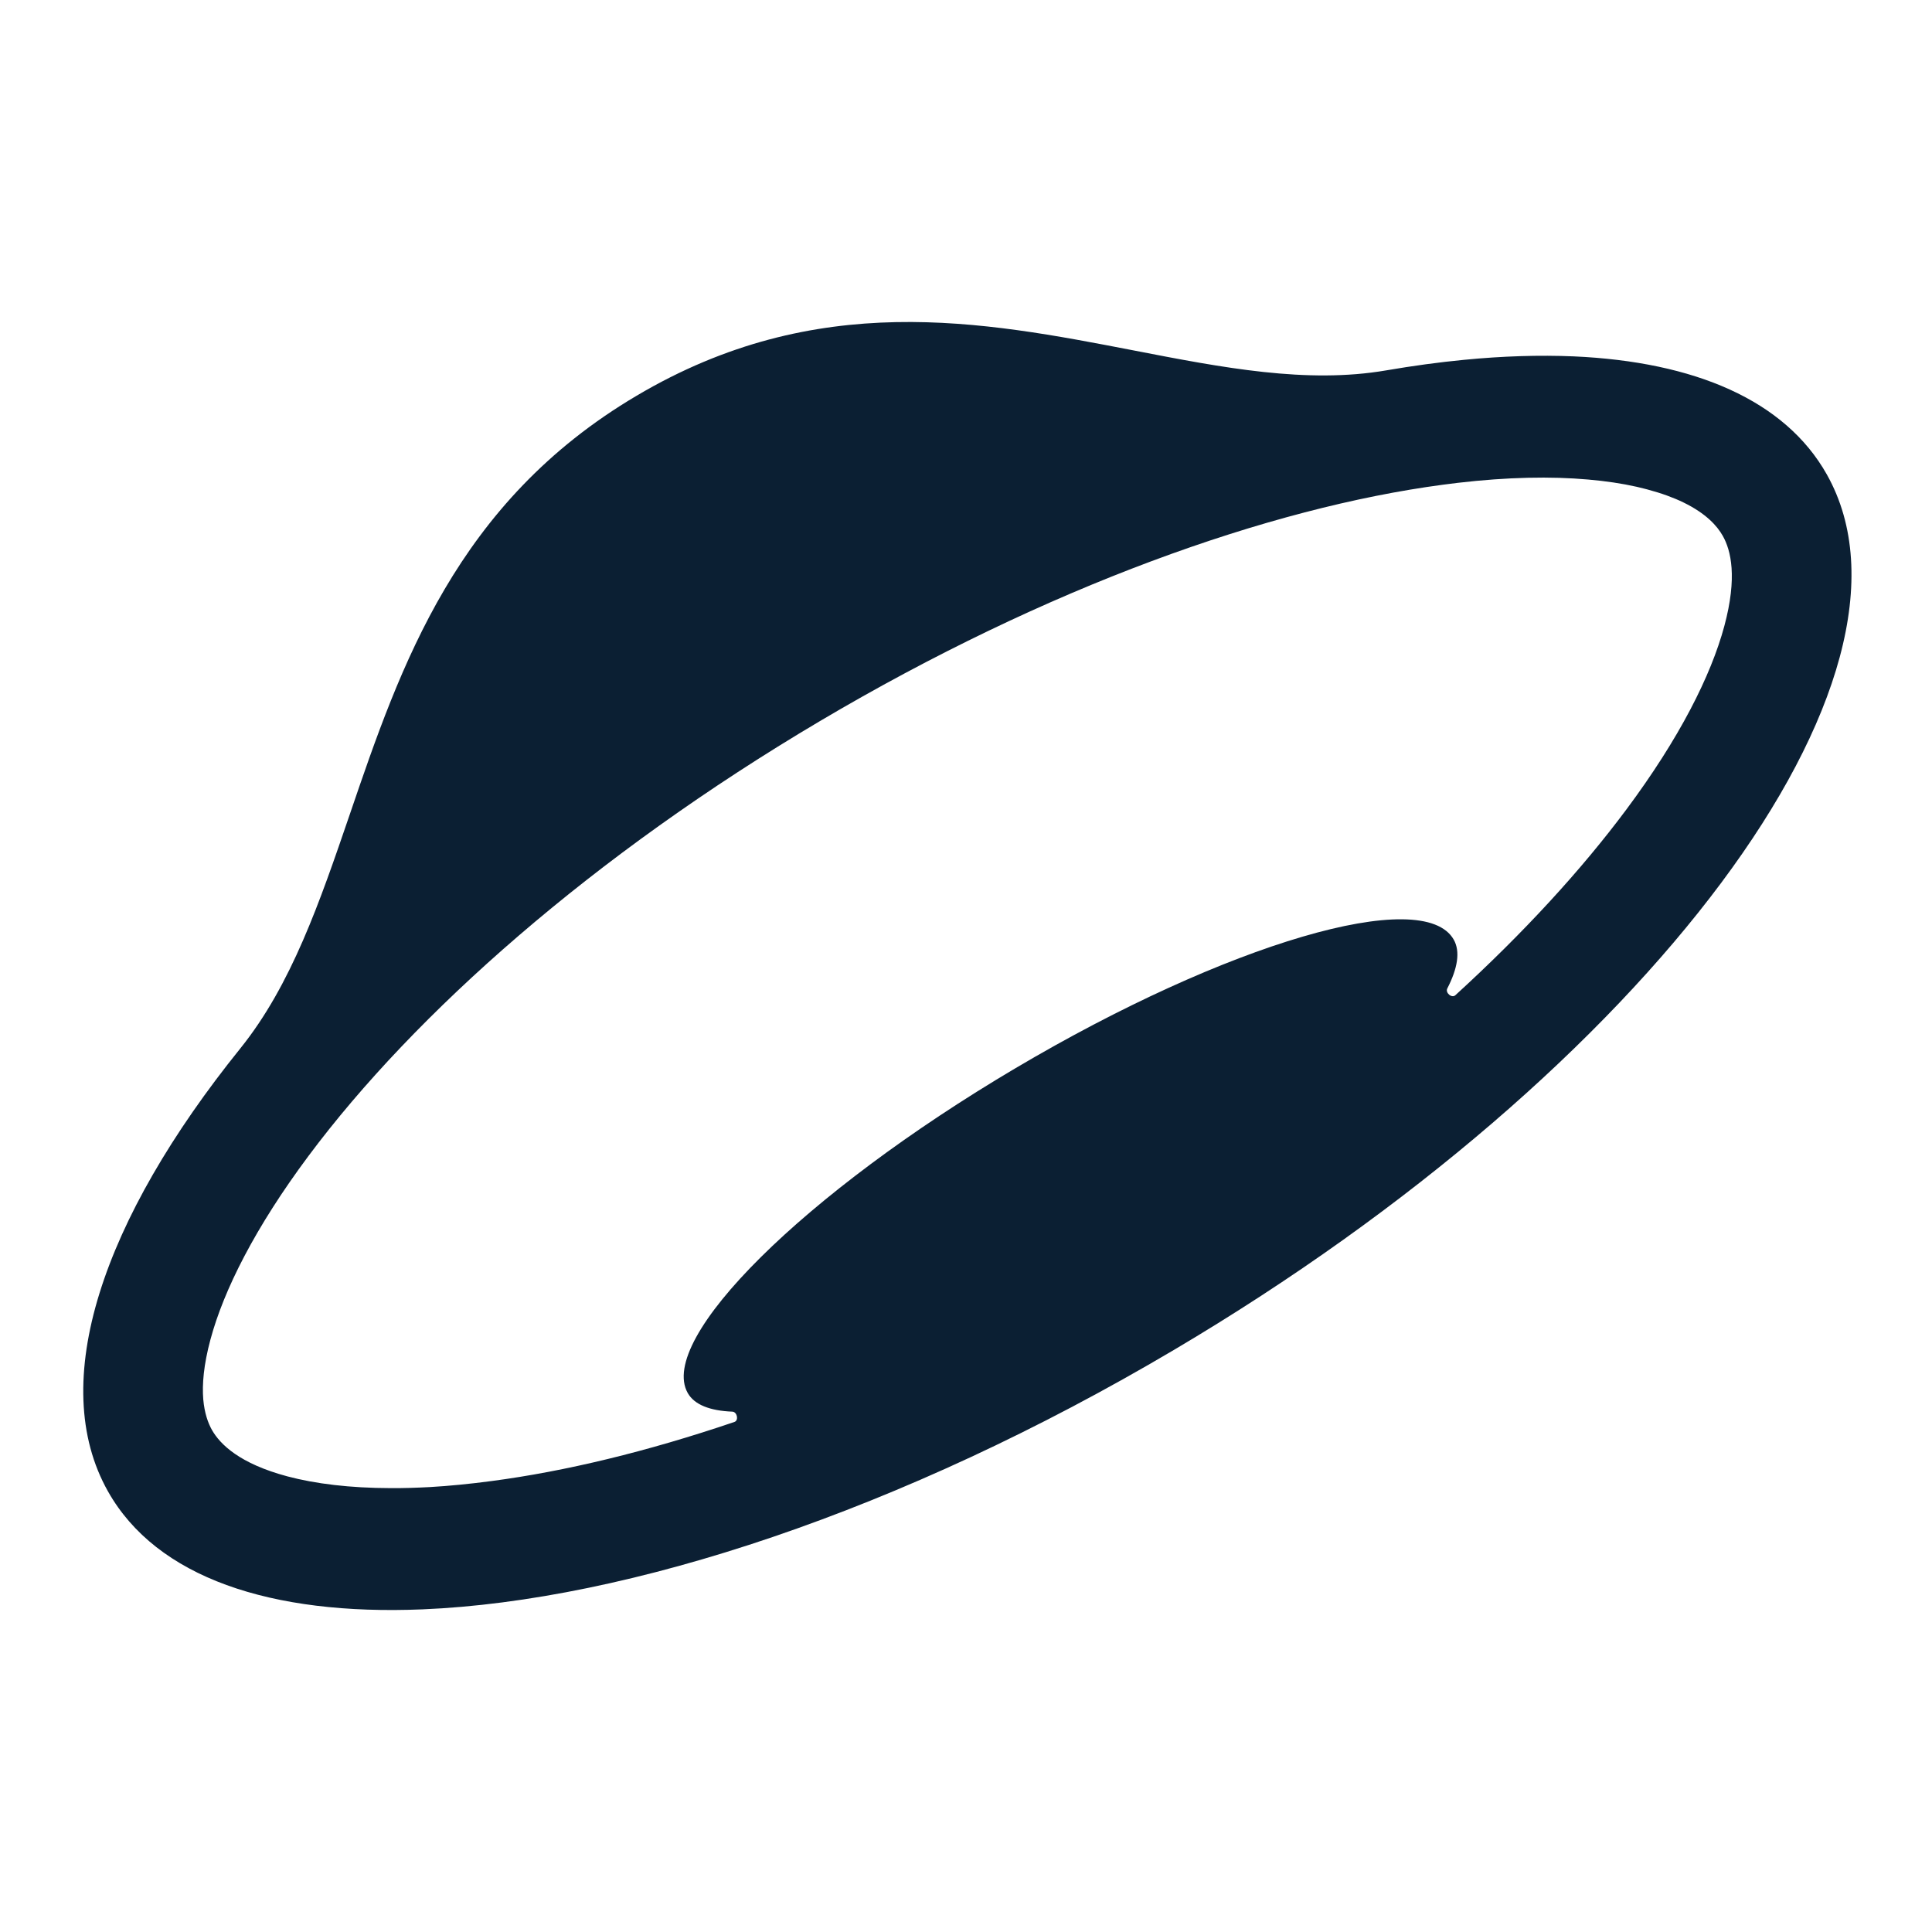 <svg width="24" height="24" viewBox="0 0 24 24" fill="none" xmlns="http://www.w3.org/2000/svg">
<path fill-rule="evenodd" clip-rule="evenodd" d="M21.401 6.657C21.503 6.837 21.584 7.17 21.42 7.778C21.254 8.394 20.863 9.171 20.201 10.059C19.645 10.805 18.931 11.585 18.079 12.363C18.034 12.404 17.951 12.332 17.979 12.279C18.108 12.028 18.142 11.82 18.059 11.673C17.68 11 15.242 11.715 12.614 13.27C9.986 14.824 8.164 16.631 8.543 17.304C8.626 17.451 8.82 17.525 9.097 17.536C9.157 17.538 9.18 17.645 9.123 17.664C8.037 18.033 7.018 18.278 6.107 18.398C5.837 18.434 5.581 18.459 5.34 18.473C5.171 18.482 5.009 18.487 4.854 18.486C4.346 18.485 3.917 18.432 3.57 18.34C2.975 18.181 2.734 17.942 2.632 17.762C2.584 17.676 2.54 17.554 2.525 17.383C2.51 17.199 2.529 16.957 2.614 16.641C2.779 16.026 3.17 15.248 3.832 14.36C5.152 12.589 7.367 10.626 10.185 8.958C13.004 7.29 15.77 6.307 17.927 6.021C17.988 6.013 18.049 6.005 18.109 5.998C18.726 5.926 19.268 5.916 19.729 5.957C19.948 5.976 20.149 6.006 20.331 6.047C20.365 6.055 20.398 6.063 20.429 6.071L20.464 6.08C20.644 6.128 20.792 6.183 20.913 6.242C21.192 6.378 21.331 6.532 21.401 6.657ZM18.186 4.47C17.874 4.5 17.552 4.544 17.22 4.601C16.235 4.77 15.189 4.568 14.082 4.353C12.203 3.99 10.146 3.591 7.908 4.916C5.669 6.24 4.977 8.265 4.346 10.114C3.973 11.204 3.621 12.234 2.986 13.023C1.272 15.15 0.581 17.176 1.341 18.526C1.944 19.597 3.364 20.07 5.249 19.992C7.797 19.886 11.197 18.773 14.585 16.768C20.481 13.28 24.111 8.411 22.693 5.893C22.174 4.972 21.052 4.494 19.549 4.427C19.123 4.409 18.667 4.423 18.186 4.47Z" fill="#0B1F33"/>
</svg>
